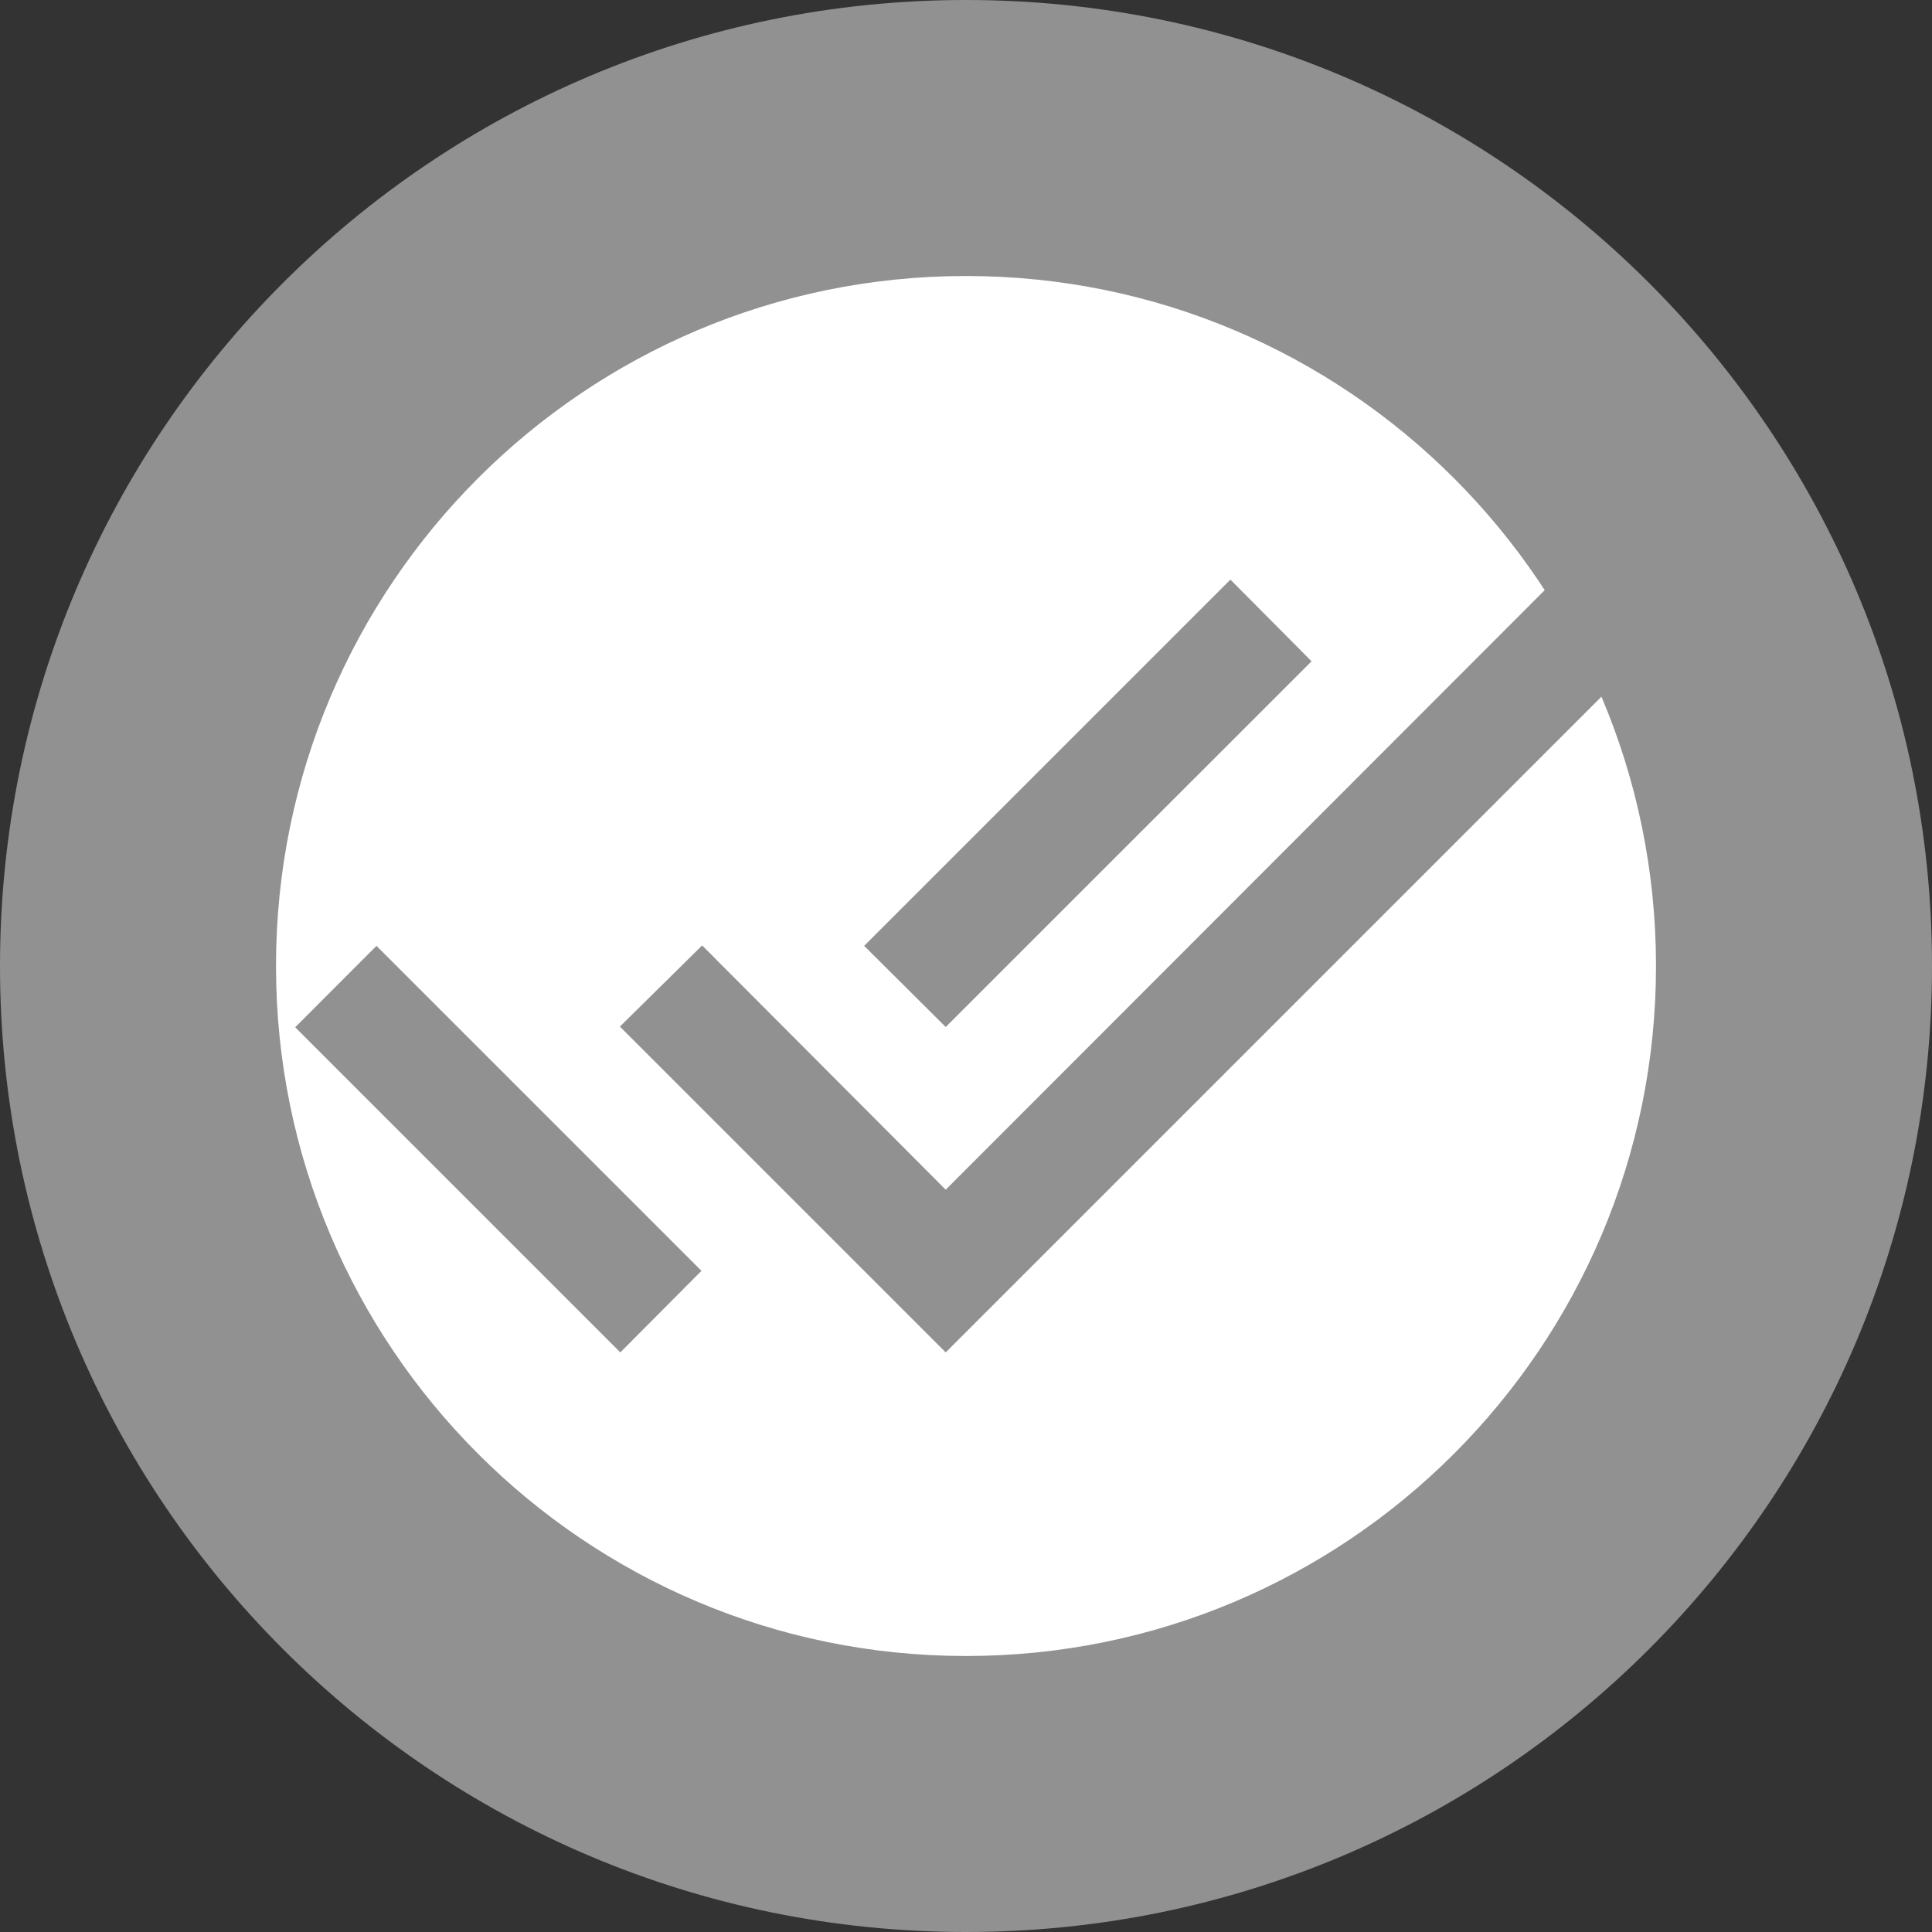 <svg width="14" height="14" viewBox="0 0 14 14" fill="none" xmlns="http://www.w3.org/2000/svg">
<rect x="0" y="0" width="14" height="14" fill="#333333" stroke="none"/>
<path d="M1 7C1 3.686 3.686 1 7 1C10.314 1 13 3.686 13 7C13 10.314 10.314 13 7 13C3.686 13 1 10.314 1 7Z" fill="white"/>
<path d="M2.139 7.444L4.495 9.8L5.083 9.209L2.728 6.854L2.139 7.444ZM11.27 4.2L6.853 8.621L5.088 6.851L4.492 7.439L6.853 9.8L11.861 4.792L11.27 4.2ZM9.504 4.792L8.916 4.2L6.262 6.854L6.853 7.442L9.504 4.792Z" fill="#919191"/>
<path d="M7 12C4.239 12 2 9.761 2 7H0C0 10.866 3.134 14 7 14V12ZM12 7C12 9.761 9.761 12 7 12V14C10.866 14 14 10.866 14 7H12ZM7 2C9.761 2 12 4.239 12 7H14C14 3.134 10.866 0 7 0V2ZM7 0C3.134 0 0 3.134 0 7H2C2 4.239 4.239 2 7 2V0Z" fill="#919191"/>
</svg>

